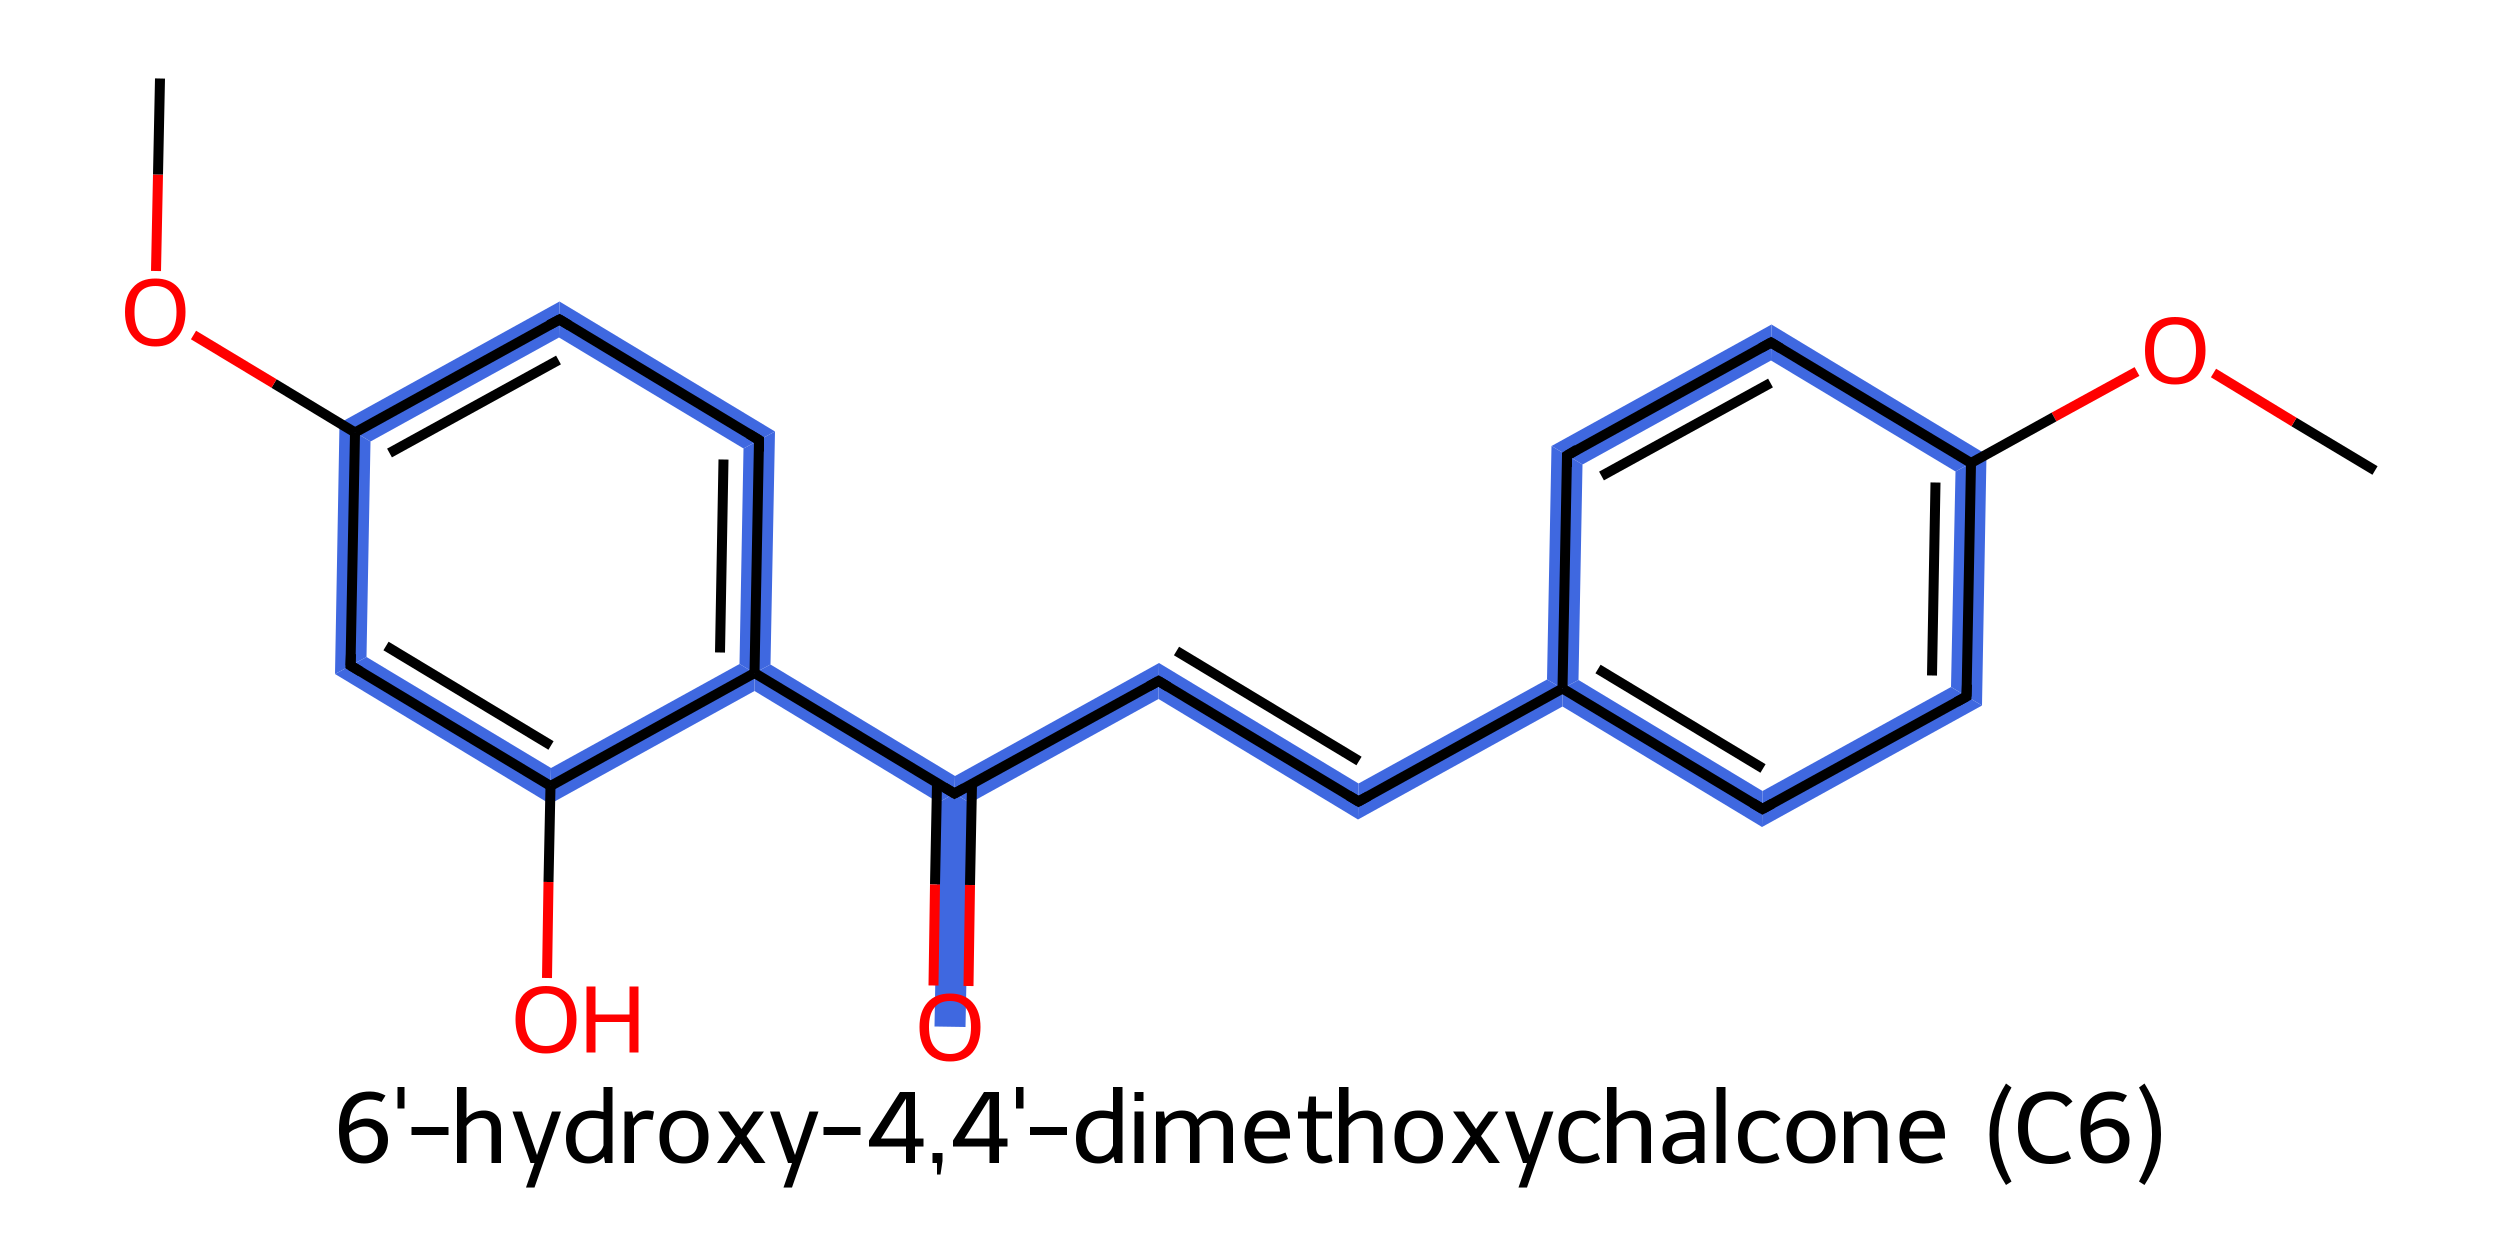 <?xml version='1.0' encoding='iso-8859-1'?>
<svg version='1.1' baseProfile='full'
              xmlns='http://www.w3.org/2000/svg'
                      xmlns:rdkit='http://www.rdkit.org/xml'
                      xmlns:xlink='http://www.w3.org/1999/xlink'
                  xml:space='preserve'
width='500px' height='250px' viewBox='0 0 500 250'>
<!-- END OF HEADER -->
<path class='bond-2 atom-2 atom-3' d='M 397.3,90.9 L 396.4,141.1 L 390.2,137.4 L 391.1,94.3 Z' style='fill:#3F68E0;fill-rule:evenodd;fill-opacity:1;stroke:#3F68E0;stroke-width:0.0px;stroke-linecap:butt;stroke-linejoin:miter;stroke-opacity:1;' />
<path class='bond-20 atom-2 atom-20' d='M 354.3,64.9 L 397.3,90.9 L 391.1,94.3 L 354.2,72.1 Z' style='fill:#3F68E0;fill-rule:evenodd;fill-opacity:1;stroke:#3F68E0;stroke-width:0.0px;stroke-linecap:butt;stroke-linejoin:miter;stroke-opacity:1;' />
<path class='bond-3 atom-3 atom-4' d='M 390.2,137.4 L 396.4,141.1 L 352.4,165.4 L 352.5,158.2 Z' style='fill:#3F68E0;fill-rule:evenodd;fill-opacity:1;stroke:#3F68E0;stroke-width:0.0px;stroke-linecap:butt;stroke-linejoin:miter;stroke-opacity:1;' />
<path class='bond-4 atom-4 atom-5' d='M 315.7,136.0 L 352.5,158.2 L 352.4,165.4 L 312.5,141.3 L 312.5,137.7 Z' style='fill:#3F68E0;fill-rule:evenodd;fill-opacity:1;stroke:#3F68E0;stroke-width:0.0px;stroke-linecap:butt;stroke-linejoin:miter;stroke-opacity:1;' />
<path class='bond-5 atom-5 atom-6' d='M 309.4,135.9 L 312.5,137.7 L 312.5,141.3 L 271.6,163.9 L 271.7,156.7 Z' style='fill:#3F68E0;fill-rule:evenodd;fill-opacity:1;stroke:#3F68E0;stroke-width:0.0px;stroke-linecap:butt;stroke-linejoin:miter;stroke-opacity:1;' />
<path class='bond-18 atom-5 atom-19' d='M 310.3,89.2 L 316.5,92.9 L 315.7,136.0 L 312.5,137.7 L 309.4,135.9 Z' style='fill:#3F68E0;fill-rule:evenodd;fill-opacity:1;stroke:#3F68E0;stroke-width:0.0px;stroke-linecap:butt;stroke-linejoin:miter;stroke-opacity:1;' />
<path class='bond-6 atom-6 atom-7' d='M 231.8,132.6 L 271.7,156.7 L 271.6,163.9 L 231.7,139.8 Z' style='fill:#3F68E0;fill-rule:evenodd;fill-opacity:1;stroke:#3F68E0;stroke-width:0.0px;stroke-linecap:butt;stroke-linejoin:miter;stroke-opacity:1;' />
<path class='bond-7 atom-7 atom-8' d='M 231.8,132.6 L 231.7,139.8 L 194.0,160.6 L 190.9,158.7 L 191.0,155.2 Z' style='fill:#3F68E0;fill-rule:evenodd;fill-opacity:1;stroke:#3F68E0;stroke-width:0.0px;stroke-linecap:butt;stroke-linejoin:miter;stroke-opacity:1;' />
<path class='bond-8 atom-8 atom-9' d='M 190.9,158.7 L 194.0,160.6 L 193.1,205.4 L 186.9,205.3 L 187.7,160.5 Z' style='fill:#3F68E0;fill-rule:evenodd;fill-opacity:1;stroke:#3F68E0;stroke-width:0.0px;stroke-linecap:butt;stroke-linejoin:miter;stroke-opacity:1;' />
<path class='bond-9 atom-8 atom-10' d='M 154.1,132.9 L 191.0,155.2 L 190.9,158.7 L 187.7,160.5 L 150.9,138.2 L 150.9,134.6 Z' style='fill:#3F68E0;fill-rule:evenodd;fill-opacity:1;stroke:#3F68E0;stroke-width:0.0px;stroke-linecap:butt;stroke-linejoin:miter;stroke-opacity:1;' />
<path class='bond-10 atom-10 atom-11' d='M 155.0,86.3 L 154.1,132.9 L 150.9,134.6 L 147.9,132.8 L 148.7,89.7 Z' style='fill:#3F68E0;fill-rule:evenodd;fill-opacity:1;stroke:#3F68E0;stroke-width:0.0px;stroke-linecap:butt;stroke-linejoin:miter;stroke-opacity:1;' />
<path class='bond-21 atom-10 atom-17' d='M 147.9,132.8 L 150.9,134.6 L 150.9,138.2 L 110.0,160.8 L 110.2,153.6 Z' style='fill:#3F68E0;fill-rule:evenodd;fill-opacity:1;stroke:#3F68E0;stroke-width:0.0px;stroke-linecap:butt;stroke-linejoin:miter;stroke-opacity:1;' />
<path class='bond-11 atom-11 atom-12' d='M 111.9,60.3 L 155.0,86.3 L 148.7,89.7 L 111.8,67.5 Z' style='fill:#3F68E0;fill-rule:evenodd;fill-opacity:1;stroke:#3F68E0;stroke-width:0.0px;stroke-linecap:butt;stroke-linejoin:miter;stroke-opacity:1;' />
<path class='bond-12 atom-12 atom-13' d='M 111.9,60.3 L 111.8,67.5 L 74.1,88.3 L 67.9,84.6 Z' style='fill:#3F68E0;fill-rule:evenodd;fill-opacity:1;stroke:#3F68E0;stroke-width:0.0px;stroke-linecap:butt;stroke-linejoin:miter;stroke-opacity:1;' />
<path class='bond-15 atom-13 atom-16' d='M 67.9,84.6 L 74.1,88.3 L 73.3,131.4 L 67.0,134.8 Z' style='fill:#3F68E0;fill-rule:evenodd;fill-opacity:1;stroke:#3F68E0;stroke-width:0.0px;stroke-linecap:butt;stroke-linejoin:miter;stroke-opacity:1;' />
<path class='bond-16 atom-16 atom-17' d='M 73.3,131.4 L 110.2,153.6 L 110.0,160.8 L 67.0,134.8 Z' style='fill:#3F68E0;fill-rule:evenodd;fill-opacity:1;stroke:#3F68E0;stroke-width:0.0px;stroke-linecap:butt;stroke-linejoin:miter;stroke-opacity:1;' />
<path class='bond-19 atom-19 atom-20' d='M 354.3,64.9 L 354.2,72.1 L 316.5,92.9 L 310.3,89.2 Z' style='fill:#3F68E0;fill-rule:evenodd;fill-opacity:1;stroke:#3F68E0;stroke-width:0.0px;stroke-linecap:butt;stroke-linejoin:miter;stroke-opacity:1;' />
<path class='bond-0 atom-0 atom-1' d='M 475.0,94.1 L 458.8,84.4' style='fill:none;fill-rule:evenodd;stroke:#000000;stroke-width:2.0px;stroke-linecap:butt;stroke-linejoin:miter;stroke-opacity:1' />
<path class='bond-0 atom-0 atom-1' d='M 458.8,84.4 L 442.7,74.6' style='fill:none;fill-rule:evenodd;stroke:#FF0000;stroke-width:2.0px;stroke-linecap:butt;stroke-linejoin:miter;stroke-opacity:1' />
<path class='bond-1 atom-1 atom-2' d='M 427.4,74.3 L 410.8,83.4' style='fill:none;fill-rule:evenodd;stroke:#FF0000;stroke-width:2.0px;stroke-linecap:butt;stroke-linejoin:miter;stroke-opacity:1' />
<path class='bond-1 atom-1 atom-2' d='M 410.8,83.4 L 394.2,92.6' style='fill:none;fill-rule:evenodd;stroke:#000000;stroke-width:2.0px;stroke-linecap:butt;stroke-linejoin:miter;stroke-opacity:1' />
<path class='bond-2 atom-2 atom-3' d='M 394.2,92.6 L 393.3,139.3' style='fill:none;fill-rule:evenodd;stroke:#000000;stroke-width:2.0px;stroke-linecap:butt;stroke-linejoin:miter;stroke-opacity:1' />
<path class='bond-2 atom-2 atom-3' d='M 387.1,96.5 L 386.4,135.1' style='fill:none;fill-rule:evenodd;stroke:#000000;stroke-width:2.0px;stroke-linecap:butt;stroke-linejoin:miter;stroke-opacity:1' />
<path class='bond-3 atom-3 atom-4' d='M 393.3,139.3 L 352.5,161.8' style='fill:none;fill-rule:evenodd;stroke:#000000;stroke-width:2.0px;stroke-linecap:butt;stroke-linejoin:miter;stroke-opacity:1' />
<path class='bond-4 atom-4 atom-5' d='M 352.5,161.8 L 312.5,137.7' style='fill:none;fill-rule:evenodd;stroke:#000000;stroke-width:2.0px;stroke-linecap:butt;stroke-linejoin:miter;stroke-opacity:1' />
<path class='bond-4 atom-4 atom-5' d='M 352.6,153.7 L 319.6,133.8' style='fill:none;fill-rule:evenodd;stroke:#000000;stroke-width:2.0px;stroke-linecap:butt;stroke-linejoin:miter;stroke-opacity:1' />
<path class='bond-5 atom-5 atom-6' d='M 312.5,137.7 L 271.7,160.3' style='fill:none;fill-rule:evenodd;stroke:#000000;stroke-width:2.0px;stroke-linecap:butt;stroke-linejoin:miter;stroke-opacity:1' />
<path class='bond-6 atom-6 atom-7' d='M 271.7,160.3 L 231.7,136.2' style='fill:none;fill-rule:evenodd;stroke:#000000;stroke-width:2.0px;stroke-linecap:butt;stroke-linejoin:miter;stroke-opacity:1' />
<path class='bond-6 atom-6 atom-7' d='M 271.8,152.2 L 235.3,130.2' style='fill:none;fill-rule:evenodd;stroke:#000000;stroke-width:2.0px;stroke-linecap:butt;stroke-linejoin:miter;stroke-opacity:1' />
<path class='bond-7 atom-7 atom-8' d='M 231.7,136.2 L 190.9,158.7' style='fill:none;fill-rule:evenodd;stroke:#000000;stroke-width:2.0px;stroke-linecap:butt;stroke-linejoin:miter;stroke-opacity:1' />
<path class='bond-8 atom-8 atom-9' d='M 187.4,156.7 L 187.0,176.9' style='fill:none;fill-rule:evenodd;stroke:#000000;stroke-width:2.0px;stroke-linecap:butt;stroke-linejoin:miter;stroke-opacity:1' />
<path class='bond-8 atom-8 atom-9' d='M 187.0,176.9 L 186.7,197.1' style='fill:none;fill-rule:evenodd;stroke:#FF0000;stroke-width:2.0px;stroke-linecap:butt;stroke-linejoin:miter;stroke-opacity:1' />
<path class='bond-8 atom-8 atom-9' d='M 194.4,156.8 L 194.0,177.0' style='fill:none;fill-rule:evenodd;stroke:#000000;stroke-width:2.0px;stroke-linecap:butt;stroke-linejoin:miter;stroke-opacity:1' />
<path class='bond-8 atom-8 atom-9' d='M 194.0,177.0 L 193.7,197.2' style='fill:none;fill-rule:evenodd;stroke:#FF0000;stroke-width:2.0px;stroke-linecap:butt;stroke-linejoin:miter;stroke-opacity:1' />
<path class='bond-9 atom-8 atom-10' d='M 190.9,158.7 L 150.9,134.6' style='fill:none;fill-rule:evenodd;stroke:#000000;stroke-width:2.0px;stroke-linecap:butt;stroke-linejoin:miter;stroke-opacity:1' />
<path class='bond-10 atom-10 atom-11' d='M 150.9,134.6 L 151.8,88.0' style='fill:none;fill-rule:evenodd;stroke:#000000;stroke-width:2.0px;stroke-linecap:butt;stroke-linejoin:miter;stroke-opacity:1' />
<path class='bond-10 atom-10 atom-11' d='M 144.0,130.5 L 144.7,91.9' style='fill:none;fill-rule:evenodd;stroke:#000000;stroke-width:2.0px;stroke-linecap:butt;stroke-linejoin:miter;stroke-opacity:1' />
<path class='bond-11 atom-11 atom-12' d='M 151.8,88.0 L 111.9,63.9' style='fill:none;fill-rule:evenodd;stroke:#000000;stroke-width:2.0px;stroke-linecap:butt;stroke-linejoin:miter;stroke-opacity:1' />
<path class='bond-12 atom-12 atom-13' d='M 111.9,63.9 L 71.0,86.5' style='fill:none;fill-rule:evenodd;stroke:#000000;stroke-width:2.0px;stroke-linecap:butt;stroke-linejoin:miter;stroke-opacity:1' />
<path class='bond-12 atom-12 atom-13' d='M 111.7,72.0 L 77.9,90.6' style='fill:none;fill-rule:evenodd;stroke:#000000;stroke-width:2.0px;stroke-linecap:butt;stroke-linejoin:miter;stroke-opacity:1' />
<path class='bond-13 atom-13 atom-14' d='M 71.0,86.5 L 54.8,76.7' style='fill:none;fill-rule:evenodd;stroke:#000000;stroke-width:2.0px;stroke-linecap:butt;stroke-linejoin:miter;stroke-opacity:1' />
<path class='bond-13 atom-13 atom-14' d='M 54.8,76.7 L 38.7,67.0' style='fill:none;fill-rule:evenodd;stroke:#FF0000;stroke-width:2.0px;stroke-linecap:butt;stroke-linejoin:miter;stroke-opacity:1' />
<path class='bond-14 atom-14 atom-15' d='M 31.2,54.2 L 31.6,34.9' style='fill:none;fill-rule:evenodd;stroke:#FF0000;stroke-width:2.0px;stroke-linecap:butt;stroke-linejoin:miter;stroke-opacity:1' />
<path class='bond-14 atom-14 atom-15' d='M 31.6,34.9 L 32.0,15.7' style='fill:none;fill-rule:evenodd;stroke:#000000;stroke-width:2.0px;stroke-linecap:butt;stroke-linejoin:miter;stroke-opacity:1' />
<path class='bond-15 atom-13 atom-16' d='M 71.0,86.5 L 70.1,133.1' style='fill:none;fill-rule:evenodd;stroke:#000000;stroke-width:2.0px;stroke-linecap:butt;stroke-linejoin:miter;stroke-opacity:1' />
<path class='bond-16 atom-16 atom-17' d='M 70.1,133.1 L 110.1,157.2' style='fill:none;fill-rule:evenodd;stroke:#000000;stroke-width:2.0px;stroke-linecap:butt;stroke-linejoin:miter;stroke-opacity:1' />
<path class='bond-16 atom-16 atom-17' d='M 77.2,129.2 L 110.2,149.1' style='fill:none;fill-rule:evenodd;stroke:#000000;stroke-width:2.0px;stroke-linecap:butt;stroke-linejoin:miter;stroke-opacity:1' />
<path class='bond-17 atom-17 atom-18' d='M 110.1,157.2 L 109.7,176.4' style='fill:none;fill-rule:evenodd;stroke:#000000;stroke-width:2.0px;stroke-linecap:butt;stroke-linejoin:miter;stroke-opacity:1' />
<path class='bond-17 atom-17 atom-18' d='M 109.7,176.4 L 109.4,195.6' style='fill:none;fill-rule:evenodd;stroke:#FF0000;stroke-width:2.0px;stroke-linecap:butt;stroke-linejoin:miter;stroke-opacity:1' />
<path class='bond-18 atom-5 atom-19' d='M 312.5,137.7 L 313.4,91.1' style='fill:none;fill-rule:evenodd;stroke:#000000;stroke-width:2.0px;stroke-linecap:butt;stroke-linejoin:miter;stroke-opacity:1' />
<path class='bond-19 atom-19 atom-20' d='M 313.4,91.1 L 354.2,68.5' style='fill:none;fill-rule:evenodd;stroke:#000000;stroke-width:2.0px;stroke-linecap:butt;stroke-linejoin:miter;stroke-opacity:1' />
<path class='bond-19 atom-19 atom-20' d='M 320.3,95.2 L 354.1,76.6' style='fill:none;fill-rule:evenodd;stroke:#000000;stroke-width:2.0px;stroke-linecap:butt;stroke-linejoin:miter;stroke-opacity:1' />
<path class='bond-20 atom-20 atom-2' d='M 354.2,68.5 L 394.2,92.6' style='fill:none;fill-rule:evenodd;stroke:#000000;stroke-width:2.0px;stroke-linecap:butt;stroke-linejoin:miter;stroke-opacity:1' />
<path class='bond-21 atom-17 atom-10' d='M 110.1,157.2 L 150.9,134.6' style='fill:none;fill-rule:evenodd;stroke:#000000;stroke-width:2.0px;stroke-linecap:butt;stroke-linejoin:miter;stroke-opacity:1' />
<path d='M 393.4,136.9 L 393.3,139.3 L 391.3,140.4' style='fill:none;stroke:#000000;stroke-width:2.0px;stroke-linecap:butt;stroke-linejoin:miter;stroke-opacity:1;' />
<path d='M 354.5,160.7 L 352.5,161.8 L 350.5,160.6' style='fill:none;stroke:#000000;stroke-width:2.0px;stroke-linecap:butt;stroke-linejoin:miter;stroke-opacity:1;' />
<path d='M 273.7,159.2 L 271.7,160.3 L 269.7,159.1' style='fill:none;stroke:#000000;stroke-width:2.0px;stroke-linecap:butt;stroke-linejoin:miter;stroke-opacity:1;' />
<path d='M 233.7,137.4 L 231.7,136.2 L 229.7,137.3' style='fill:none;stroke:#000000;stroke-width:2.0px;stroke-linecap:butt;stroke-linejoin:miter;stroke-opacity:1;' />
<path d='M 192.9,157.6 L 190.9,158.7 L 188.9,157.5' style='fill:none;stroke:#000000;stroke-width:2.0px;stroke-linecap:butt;stroke-linejoin:miter;stroke-opacity:1;' />
<path d='M 151.8,90.3 L 151.8,88.0 L 149.8,86.8' style='fill:none;stroke:#000000;stroke-width:2.0px;stroke-linecap:butt;stroke-linejoin:miter;stroke-opacity:1;' />
<path d='M 113.9,65.1 L 111.9,63.9 L 109.8,65.0' style='fill:none;stroke:#000000;stroke-width:2.0px;stroke-linecap:butt;stroke-linejoin:miter;stroke-opacity:1;' />
<path d='M 70.2,130.8 L 70.1,133.1 L 72.1,134.3' style='fill:none;stroke:#000000;stroke-width:2.0px;stroke-linecap:butt;stroke-linejoin:miter;stroke-opacity:1;' />
<path d='M 313.4,93.4 L 313.4,91.1 L 315.4,89.9' style='fill:none;stroke:#000000;stroke-width:2.0px;stroke-linecap:butt;stroke-linejoin:miter;stroke-opacity:1;' />
<path d='M 352.2,69.6 L 354.2,68.5 L 356.2,69.7' style='fill:none;stroke:#000000;stroke-width:2.0px;stroke-linecap:butt;stroke-linejoin:miter;stroke-opacity:1;' />
<path class='atom-1' d='M 429.0 70.1
Q 429.0 66.9, 430.5 65.1
Q 432.1 63.4, 435.0 63.4
Q 438.0 63.4, 439.5 65.1
Q 441.1 66.9, 441.1 70.1
Q 441.1 73.3, 439.5 75.1
Q 437.9 76.9, 435.0 76.9
Q 432.1 76.9, 430.5 75.1
Q 429.0 73.3, 429.0 70.1
M 435.0 75.5
Q 437.1 75.5, 438.1 74.1
Q 439.2 72.7, 439.2 70.1
Q 439.2 67.5, 438.1 66.2
Q 437.1 64.9, 435.0 64.9
Q 433.0 64.9, 431.9 66.2
Q 430.8 67.5, 430.8 70.1
Q 430.8 72.8, 431.9 74.1
Q 433.0 75.5, 435.0 75.5
' fill='#FF0000'/>
<path class='atom-9' d='M 183.9 205.4
Q 183.9 202.3, 185.5 200.5
Q 187.1 198.7, 190.0 198.7
Q 192.9 198.7, 194.5 200.5
Q 196.1 202.3, 196.1 205.4
Q 196.1 208.6, 194.5 210.5
Q 192.9 212.3, 190.0 212.3
Q 187.1 212.3, 185.5 210.5
Q 183.9 208.7, 183.9 205.4
M 190.0 210.8
Q 192.0 210.8, 193.1 209.4
Q 194.2 208.1, 194.2 205.4
Q 194.2 202.8, 193.1 201.5
Q 192.0 200.2, 190.0 200.2
Q 188.0 200.2, 186.9 201.5
Q 185.8 202.8, 185.8 205.4
Q 185.8 208.1, 186.9 209.4
Q 188.0 210.8, 190.0 210.8
' fill='#FF0000'/>
<path class='atom-14' d='M 25.0 62.4
Q 25.0 59.2, 26.6 57.5
Q 28.1 55.7, 31.1 55.7
Q 34.0 55.7, 35.6 57.5
Q 37.1 59.2, 37.1 62.4
Q 37.1 65.6, 35.5 67.4
Q 34.0 69.3, 31.1 69.3
Q 28.2 69.3, 26.6 67.4
Q 25.0 65.6, 25.0 62.4
M 31.1 67.8
Q 33.1 67.8, 34.2 66.4
Q 35.3 65.1, 35.3 62.4
Q 35.3 59.8, 34.2 58.5
Q 33.1 57.2, 31.1 57.2
Q 29.0 57.2, 27.9 58.5
Q 26.9 59.8, 26.9 62.4
Q 26.9 65.1, 27.9 66.4
Q 29.0 67.8, 31.1 67.8
' fill='#FF0000'/>
<path class='atom-18' d='M 103.1 203.9
Q 103.1 200.7, 104.7 198.9
Q 106.3 197.2, 109.2 197.2
Q 112.1 197.2, 113.7 198.9
Q 115.3 200.7, 115.3 203.9
Q 115.3 207.1, 113.7 208.9
Q 112.1 210.7, 109.2 210.7
Q 106.3 210.7, 104.7 208.9
Q 103.1 207.1, 103.1 203.9
M 109.2 209.2
Q 111.2 209.2, 112.3 207.9
Q 113.4 206.5, 113.4 203.9
Q 113.4 201.3, 112.3 200.0
Q 111.2 198.7, 109.2 198.7
Q 107.2 198.7, 106.1 200.0
Q 105.0 201.3, 105.0 203.9
Q 105.0 206.6, 106.1 207.9
Q 107.2 209.2, 109.2 209.2
' fill='#FF0000'/>
<path class='atom-18' d='M 117.3 197.3
L 119.1 197.3
L 119.1 202.9
L 125.9 202.9
L 125.9 197.3
L 127.7 197.3
L 127.7 210.5
L 125.9 210.5
L 125.9 204.4
L 119.1 204.4
L 119.1 210.5
L 117.3 210.5
L 117.3 197.3
' fill='#FF0000'/>
<path class='legend' d='M 73.3 223.7
Q 74.6 223.7, 75.6 224.3
Q 76.5 224.8, 77.1 225.8
Q 77.6 226.8, 77.6 228.0
Q 77.6 229.4, 77.0 230.5
Q 76.4 231.5, 75.3 232.1
Q 74.2 232.7, 72.9 232.7
Q 70.3 232.7, 69.1 231.0
Q 67.8 229.3, 67.8 225.9
Q 67.8 222.2, 69.4 220.2
Q 70.9 218.3, 74.0 218.3
Q 74.8 218.3, 75.6 218.5
Q 76.3 218.7, 77.1 219.1
L 76.3 220.4
Q 75.2 219.9, 74.0 219.9
Q 72.0 219.9, 71.0 221.2
Q 69.9 222.4, 69.8 225.1
Q 70.5 224.4, 71.4 224.1
Q 72.4 223.7, 73.3 223.7
M 72.9 231.1
Q 73.6 231.1, 74.3 230.7
Q 74.9 230.3, 75.3 229.6
Q 75.6 228.9, 75.6 228.0
Q 75.6 226.8, 74.9 226.1
Q 74.2 225.3, 73.0 225.3
Q 72.1 225.3, 71.3 225.7
Q 70.4 226.0, 69.8 226.6
Q 69.9 229.0, 70.6 230.0
Q 71.4 231.1, 72.9 231.1
' fill='#000000'/>
<path class='legend' d='M 79.5 217.4
L 80.9 217.4
L 80.9 221.7
L 79.5 221.7
L 79.5 217.4
' fill='#000000'/>
<path class='legend' d='M 82.3 225.4
L 89.7 225.4
L 89.7 227.0
L 82.3 227.0
L 82.3 225.4
' fill='#000000'/>
<path class='legend' d='M 96.8 222.1
Q 98.4 222.1, 99.3 223.1
Q 100.2 224.0, 100.2 225.8
L 100.2 232.6
L 98.3 232.6
L 98.3 225.9
Q 98.3 224.7, 97.8 224.2
Q 97.3 223.6, 96.3 223.6
Q 95.4 223.6, 94.6 224.0
Q 93.8 224.5, 93.3 225.2
L 93.3 232.6
L 91.4 232.6
L 91.4 217.4
L 93.3 217.4
L 93.3 223.6
Q 94.7 222.1, 96.8 222.1
' fill='#000000'/>
<path class='legend' d='M 110.4 222.3
L 112.2 222.3
L 106.9 237.5
L 105.2 237.5
L 106.9 232.6
L 106.1 232.6
L 102.5 222.3
L 104.4 222.3
L 107.4 231.0
L 110.4 222.3
' fill='#000000'/>
<path class='legend' d='M 122.5 217.4
L 122.5 232.6
L 121.0 232.6
L 120.8 231.3
Q 119.6 232.7, 117.7 232.7
Q 115.6 232.7, 114.4 231.4
Q 113.2 230.1, 113.2 227.6
Q 113.2 225.0, 114.6 223.6
Q 116.0 222.1, 118.5 222.1
Q 119.5 222.1, 120.7 222.4
L 120.7 217.4
L 122.5 217.4
M 117.8 231.3
Q 118.9 231.3, 119.6 230.7
Q 120.4 230.1, 120.7 229.1
L 120.7 223.9
Q 119.6 223.6, 118.5 223.6
Q 116.9 223.6, 116.0 224.7
Q 115.1 225.7, 115.1 227.6
Q 115.1 229.4, 115.8 230.3
Q 116.5 231.3, 117.8 231.3
' fill='#000000'/>
<path class='legend' d='M 126.4 222.3
L 126.7 223.7
Q 127.7 222.1, 129.5 222.1
Q 130.1 222.1, 130.8 222.3
L 130.5 224.0
Q 129.7 223.8, 129.2 223.8
Q 128.3 223.8, 127.8 224.1
Q 127.2 224.5, 126.8 225.2
L 126.8 232.6
L 124.9 232.6
L 124.9 222.3
L 126.4 222.3
' fill='#000000'/>
<path class='legend' d='M 131.9 227.4
Q 131.9 224.9, 133.2 223.5
Q 134.4 222.1, 136.8 222.1
Q 139.1 222.1, 140.4 223.5
Q 141.7 224.9, 141.7 227.4
Q 141.7 229.9, 140.4 231.3
Q 139.1 232.7, 136.8 232.7
Q 134.4 232.7, 133.2 231.3
Q 131.9 229.9, 131.9 227.4
M 133.8 227.4
Q 133.8 229.3, 134.6 230.3
Q 135.4 231.3, 136.8 231.3
Q 138.2 231.3, 139.0 230.3
Q 139.7 229.3, 139.7 227.4
Q 139.7 225.5, 139.0 224.6
Q 138.2 223.6, 136.8 223.6
Q 135.4 223.6, 134.6 224.6
Q 133.8 225.5, 133.8 227.4
' fill='#000000'/>
<path class='legend' d='M 147.1 227.3
L 143.6 222.3
L 145.8 222.3
L 148.3 225.8
L 150.7 222.3
L 152.8 222.3
L 149.3 227.2
L 153.1 232.6
L 150.9 232.6
L 148.1 228.7
L 145.4 232.6
L 143.4 232.6
L 147.1 227.3
' fill='#000000'/>
<path class='legend' d='M 161.9 222.3
L 163.7 222.3
L 158.4 237.5
L 156.7 237.5
L 158.4 232.6
L 157.6 232.6
L 154.0 222.3
L 155.9 222.3
L 159.0 231.0
L 161.9 222.3
' fill='#000000'/>
<path class='legend' d='M 164.7 225.4
L 172.1 225.4
L 172.1 227.0
L 164.7 227.0
L 164.7 225.4
' fill='#000000'/>
<path class='legend' d='M 183.0 227.7
L 184.7 227.7
L 184.7 229.3
L 183.0 229.3
L 183.0 232.6
L 181.2 232.6
L 181.2 229.3
L 173.8 229.3
L 173.8 228.1
L 180.0 218.4
L 183.0 218.4
L 183.0 227.7
M 176.2 227.7
L 181.2 227.7
L 181.2 219.7
L 176.2 227.7
' fill='#000000'/>
<path class='legend' d='M 186.5 230.6
L 188.5 230.6
L 188.5 232.2
L 188.1 234.9
L 187.4 234.9
L 187.4 232.6
L 186.5 232.6
L 186.5 230.6
' fill='#000000'/>
<path class='legend' d='M 199.8 227.7
L 201.5 227.7
L 201.5 229.3
L 199.8 229.3
L 199.8 232.6
L 197.9 232.6
L 197.9 229.3
L 190.6 229.3
L 190.6 228.1
L 196.8 218.4
L 199.8 218.4
L 199.8 227.7
M 192.9 227.7
L 197.9 227.7
L 197.9 219.7
L 192.9 227.7
' fill='#000000'/>
<path class='legend' d='M 203.2 217.4
L 204.7 217.4
L 204.7 221.7
L 203.2 221.7
L 203.2 217.4
' fill='#000000'/>
<path class='legend' d='M 206.0 225.4
L 213.4 225.4
L 213.4 227.0
L 206.0 227.0
L 206.0 225.4
' fill='#000000'/>
<path class='legend' d='M 224.5 217.4
L 224.5 232.6
L 223.0 232.6
L 222.7 231.3
Q 221.6 232.7, 219.7 232.7
Q 217.5 232.7, 216.3 231.4
Q 215.2 230.1, 215.2 227.6
Q 215.2 225.0, 216.6 223.6
Q 218.0 222.1, 220.4 222.1
Q 221.5 222.1, 222.6 222.4
L 222.6 217.4
L 224.5 217.4
M 219.8 231.3
Q 220.8 231.3, 221.6 230.7
Q 222.3 230.1, 222.6 229.1
L 222.6 223.9
Q 221.6 223.6, 220.5 223.6
Q 218.9 223.6, 218.0 224.7
Q 217.1 225.7, 217.1 227.6
Q 217.1 229.4, 217.8 230.3
Q 218.5 231.3, 219.8 231.3
' fill='#000000'/>
<path class='legend' d='M 226.9 218.4
L 228.7 218.4
L 228.7 220.2
L 226.9 220.2
L 226.9 218.4
M 226.9 222.3
L 228.7 222.3
L 228.7 232.6
L 226.9 232.6
L 226.9 222.3
' fill='#000000'/>
<path class='legend' d='M 243.1 222.1
Q 244.8 222.1, 245.7 223.1
Q 246.6 224.0, 246.6 225.8
L 246.6 232.6
L 244.7 232.6
L 244.7 225.9
Q 244.7 224.7, 244.2 224.2
Q 243.8 223.6, 242.7 223.6
Q 241.8 223.6, 241.1 224.0
Q 240.3 224.5, 239.8 225.2
Q 239.9 225.4, 239.9 225.8
L 239.9 232.6
L 238.0 232.6
L 238.0 225.9
Q 238.0 224.7, 237.5 224.2
Q 237.0 223.6, 236.0 223.6
Q 235.1 223.6, 234.3 224.0
Q 233.6 224.5, 233.1 225.2
L 233.1 232.6
L 231.2 232.6
L 231.2 222.3
L 232.8 222.3
L 233.0 223.7
Q 234.3 222.1, 236.4 222.1
Q 238.8 222.1, 239.5 223.9
Q 240.9 222.1, 243.1 222.1
' fill='#000000'/>
<path class='legend' d='M 248.9 227.4
Q 248.9 224.9, 250.2 223.5
Q 251.4 222.1, 253.7 222.1
Q 256.0 222.1, 257.0 223.5
Q 258.0 224.8, 258.0 227.4
L 258.0 227.7
L 250.8 227.7
Q 250.9 229.4, 251.7 230.3
Q 252.4 231.3, 253.9 231.3
Q 254.7 231.3, 255.4 231.1
Q 256.2 230.9, 257.1 230.5
L 257.6 231.8
Q 256.6 232.3, 255.7 232.5
Q 254.8 232.7, 253.8 232.7
Q 251.5 232.7, 250.2 231.3
Q 248.9 229.9, 248.9 227.4
M 253.7 223.6
Q 252.6 223.6, 251.8 224.3
Q 251.1 225.0, 250.9 226.3
L 256.0 226.3
Q 255.9 224.9, 255.3 224.3
Q 254.8 223.6, 253.7 223.6
' fill='#000000'/>
<path class='legend' d='M 259.6 223.7
L 259.6 222.3
L 261.5 222.3
L 261.8 219.3
L 263.2 219.3
L 263.2 222.3
L 266.4 222.3
L 266.4 223.7
L 263.2 223.7
L 263.2 229.4
Q 263.2 231.2, 264.7 231.2
Q 265.3 231.2, 266.2 230.9
L 266.5 232.2
Q 265.4 232.7, 264.4 232.7
Q 263.1 232.7, 262.2 231.9
Q 261.4 231.1, 261.4 229.5
L 261.4 223.7
L 259.6 223.7
' fill='#000000'/>
<path class='legend' d='M 273.2 222.1
Q 274.8 222.1, 275.7 223.1
Q 276.5 224.0, 276.5 225.8
L 276.5 232.6
L 274.7 232.6
L 274.7 225.9
Q 274.7 224.7, 274.2 224.2
Q 273.7 223.6, 272.7 223.6
Q 271.7 223.6, 271.0 224.0
Q 270.2 224.5, 269.7 225.2
L 269.7 232.6
L 267.8 232.6
L 267.8 217.4
L 269.7 217.4
L 269.7 223.6
Q 271.0 222.1, 273.2 222.1
' fill='#000000'/>
<path class='legend' d='M 278.9 227.4
Q 278.9 224.9, 280.1 223.5
Q 281.4 222.1, 283.7 222.1
Q 286.1 222.1, 287.3 223.5
Q 288.6 224.9, 288.6 227.4
Q 288.6 229.9, 287.3 231.3
Q 286.1 232.7, 283.7 232.7
Q 281.4 232.7, 280.1 231.3
Q 278.9 229.9, 278.9 227.4
M 280.8 227.4
Q 280.8 229.3, 281.5 230.3
Q 282.3 231.3, 283.7 231.3
Q 285.2 231.3, 285.9 230.3
Q 286.7 229.3, 286.7 227.4
Q 286.7 225.5, 285.9 224.6
Q 285.2 223.6, 283.7 223.6
Q 282.3 223.6, 281.5 224.6
Q 280.8 225.5, 280.8 227.4
' fill='#000000'/>
<path class='legend' d='M 294.1 227.3
L 290.6 222.3
L 292.8 222.3
L 295.2 225.8
L 297.7 222.3
L 299.7 222.3
L 296.2 227.2
L 300.0 232.6
L 297.8 232.6
L 295.1 228.7
L 292.4 232.6
L 290.3 232.6
L 294.1 227.3
' fill='#000000'/>
<path class='legend' d='M 308.9 222.3
L 310.7 222.3
L 305.4 237.5
L 303.7 237.5
L 305.4 232.6
L 304.6 232.6
L 301.0 222.3
L 302.9 222.3
L 305.9 231.0
L 308.9 222.3
' fill='#000000'/>
<path class='legend' d='M 311.7 227.4
Q 311.7 224.9, 312.9 223.5
Q 314.2 222.1, 316.6 222.1
Q 319.0 222.1, 320.2 223.8
L 318.9 224.8
Q 318.4 224.2, 317.9 223.9
Q 317.3 223.6, 316.6 223.6
Q 315.2 223.6, 314.4 224.6
Q 313.6 225.5, 313.6 227.4
Q 313.6 229.3, 314.4 230.3
Q 315.2 231.3, 316.7 231.3
Q 317.6 231.3, 318.2 231.1
Q 318.7 230.9, 319.5 230.6
L 320.0 231.8
Q 318.5 232.7, 316.6 232.7
Q 314.2 232.7, 312.9 231.3
Q 311.7 229.9, 311.7 227.4
' fill='#000000'/>
<path class='legend' d='M 326.8 222.1
Q 328.4 222.1, 329.3 223.1
Q 330.2 224.0, 330.2 225.8
L 330.2 232.6
L 328.3 232.6
L 328.3 225.9
Q 328.3 224.7, 327.8 224.2
Q 327.4 223.6, 326.3 223.6
Q 325.4 223.6, 324.6 224.0
Q 323.8 224.5, 323.3 225.2
L 323.3 232.6
L 321.4 232.6
L 321.4 217.4
L 323.3 217.4
L 323.3 223.6
Q 324.7 222.1, 326.8 222.1
' fill='#000000'/>
<path class='legend' d='M 332.5 229.8
Q 332.5 228.2, 333.8 227.3
Q 335.1 226.4, 337.5 226.4
L 339.1 226.4
L 339.1 226.0
Q 339.1 224.7, 338.5 224.1
Q 338.0 223.6, 336.7 223.6
Q 335.9 223.6, 335.3 223.8
Q 334.6 223.9, 333.6 224.3
L 333.1 223.0
Q 334.9 222.1, 336.8 222.1
Q 338.9 222.1, 339.9 223.1
Q 340.9 224.0, 340.9 226.0
L 340.9 232.6
L 339.5 232.6
Q 339.5 232.5, 339.4 232.2
Q 339.3 231.9, 339.2 231.4
Q 337.8 232.8, 335.9 232.8
Q 334.3 232.8, 333.4 232.0
Q 332.5 231.2, 332.5 229.8
M 334.4 229.8
Q 334.4 230.5, 334.8 230.9
Q 335.3 231.3, 336.2 231.3
Q 337.0 231.3, 337.8 231.0
Q 338.5 230.6, 339.1 230.0
L 339.1 227.8
L 337.7 227.8
Q 336.0 227.8, 335.2 228.3
Q 334.4 228.8, 334.4 229.8
' fill='#000000'/>
<path class='legend' d='M 343.3 217.4
L 345.1 217.4
L 345.1 232.6
L 343.3 232.6
L 343.3 217.4
' fill='#000000'/>
<path class='legend' d='M 347.6 227.4
Q 347.6 224.9, 348.8 223.5
Q 350.1 222.1, 352.5 222.1
Q 354.9 222.1, 356.1 223.8
L 354.8 224.8
Q 354.3 224.2, 353.8 223.9
Q 353.2 223.6, 352.5 223.6
Q 351.1 223.6, 350.3 224.6
Q 349.5 225.5, 349.5 227.4
Q 349.5 229.3, 350.3 230.3
Q 351.1 231.3, 352.6 231.3
Q 353.5 231.3, 354.1 231.1
Q 354.6 230.9, 355.4 230.6
L 355.9 231.8
Q 354.4 232.7, 352.5 232.7
Q 350.1 232.7, 348.8 231.3
Q 347.6 229.9, 347.6 227.4
' fill='#000000'/>
<path class='legend' d='M 357.3 227.4
Q 357.3 224.9, 358.6 223.5
Q 359.9 222.1, 362.2 222.1
Q 364.6 222.1, 365.8 223.5
Q 367.1 224.9, 367.1 227.4
Q 367.1 229.9, 365.8 231.3
Q 364.6 232.7, 362.2 232.7
Q 359.9 232.7, 358.6 231.3
Q 357.3 229.9, 357.3 227.4
M 359.3 227.4
Q 359.3 229.3, 360.0 230.3
Q 360.8 231.3, 362.2 231.3
Q 363.6 231.3, 364.4 230.3
Q 365.2 229.3, 365.2 227.4
Q 365.2 225.5, 364.4 224.6
Q 363.6 223.6, 362.2 223.6
Q 360.8 223.6, 360.0 224.6
Q 359.3 225.5, 359.3 227.4
' fill='#000000'/>
<path class='legend' d='M 374.2 222.1
Q 375.8 222.1, 376.7 223.1
Q 377.5 224.0, 377.5 225.8
L 377.5 232.6
L 375.7 232.6
L 375.7 225.9
Q 375.7 224.7, 375.2 224.2
Q 374.7 223.6, 373.7 223.6
Q 372.7 223.6, 372.0 224.0
Q 371.2 224.5, 370.7 225.2
L 370.7 232.6
L 368.8 232.6
L 368.8 222.3
L 370.3 222.3
L 370.6 223.7
Q 371.9 222.1, 374.2 222.1
' fill='#000000'/>
<path class='legend' d='M 379.9 227.4
Q 379.9 224.9, 381.1 223.5
Q 382.4 222.1, 384.7 222.1
Q 386.9 222.1, 387.9 223.5
Q 389.0 224.8, 389.0 227.4
L 389.0 227.7
L 381.8 227.7
Q 381.8 229.4, 382.6 230.3
Q 383.4 231.3, 384.8 231.3
Q 385.6 231.3, 386.4 231.1
Q 387.1 230.9, 388.0 230.5
L 388.6 231.8
Q 387.5 232.3, 386.6 232.5
Q 385.7 232.7, 384.7 232.7
Q 382.4 232.7, 381.1 231.3
Q 379.9 229.9, 379.9 227.4
M 384.7 223.6
Q 383.5 223.6, 382.8 224.3
Q 382.1 225.0, 381.9 226.3
L 387.0 226.3
Q 386.8 224.9, 386.3 224.3
Q 385.7 223.6, 384.7 223.6
' fill='#000000'/>
<path class='legend' d='' fill='#000000'/>
<path class='legend' d='M 397.9 226.9
Q 397.9 224.0, 398.8 221.7
Q 399.6 219.3, 401.2 216.7
L 402.3 217.5
Q 401.0 219.8, 400.4 222.0
Q 399.7 224.1, 399.7 226.9
Q 399.7 229.6, 400.4 231.7
Q 401.0 233.8, 402.3 236.3
L 401.2 237.0
Q 399.6 234.5, 398.8 232.1
Q 397.9 229.8, 397.9 226.9
' fill='#000000'/>
<path class='legend' d='M 403.6 225.5
Q 403.6 222.0, 405.2 220.1
Q 406.9 218.3, 410.0 218.3
Q 413.0 218.3, 414.5 220.3
L 413.2 221.4
Q 412.1 219.9, 410.0 219.9
Q 407.9 219.9, 406.8 221.3
Q 405.6 222.8, 405.6 225.5
Q 405.6 228.3, 406.8 229.7
Q 408.0 231.2, 410.3 231.2
Q 411.8 231.2, 413.6 230.2
L 414.2 231.7
Q 413.5 232.2, 412.3 232.5
Q 411.2 232.8, 410.0 232.8
Q 406.9 232.8, 405.2 230.9
Q 403.6 229.0, 403.6 225.5
' fill='#000000'/>
<path class='legend' d='M 421.6 223.7
Q 422.9 223.7, 423.9 224.3
Q 424.8 224.8, 425.4 225.8
Q 425.9 226.8, 425.9 228.0
Q 425.9 229.4, 425.3 230.5
Q 424.7 231.5, 423.6 232.1
Q 422.5 232.7, 421.2 232.7
Q 418.6 232.7, 417.4 231.0
Q 416.1 229.3, 416.1 225.9
Q 416.1 222.2, 417.7 220.2
Q 419.2 218.3, 422.3 218.3
Q 423.1 218.3, 423.9 218.5
Q 424.6 218.7, 425.4 219.1
L 424.6 220.4
Q 423.5 219.9, 422.3 219.9
Q 420.3 219.9, 419.3 221.2
Q 418.2 222.4, 418.1 225.1
Q 418.8 224.4, 419.7 224.1
Q 420.7 223.7, 421.6 223.7
M 421.2 231.1
Q 421.9 231.1, 422.6 230.7
Q 423.2 230.3, 423.6 229.6
Q 423.9 228.9, 423.9 228.0
Q 423.9 226.8, 423.2 226.1
Q 422.5 225.3, 421.3 225.3
Q 420.4 225.3, 419.6 225.7
Q 418.7 226.0, 418.1 226.6
Q 418.2 229.0, 418.9 230.0
Q 419.7 231.1, 421.2 231.1
' fill='#000000'/>
<path class='legend' d='M 432.2 226.9
Q 432.2 229.8, 431.4 232.1
Q 430.5 234.5, 428.9 237.0
L 427.8 236.3
Q 429.1 233.8, 429.7 231.7
Q 430.4 229.6, 430.4 226.9
Q 430.4 224.1, 429.7 222.0
Q 429.1 219.8, 427.8 217.5
L 428.9 216.7
Q 430.5 219.3, 431.4 221.7
Q 432.2 224.0, 432.2 226.9
' fill='#000000'/>
</svg>
